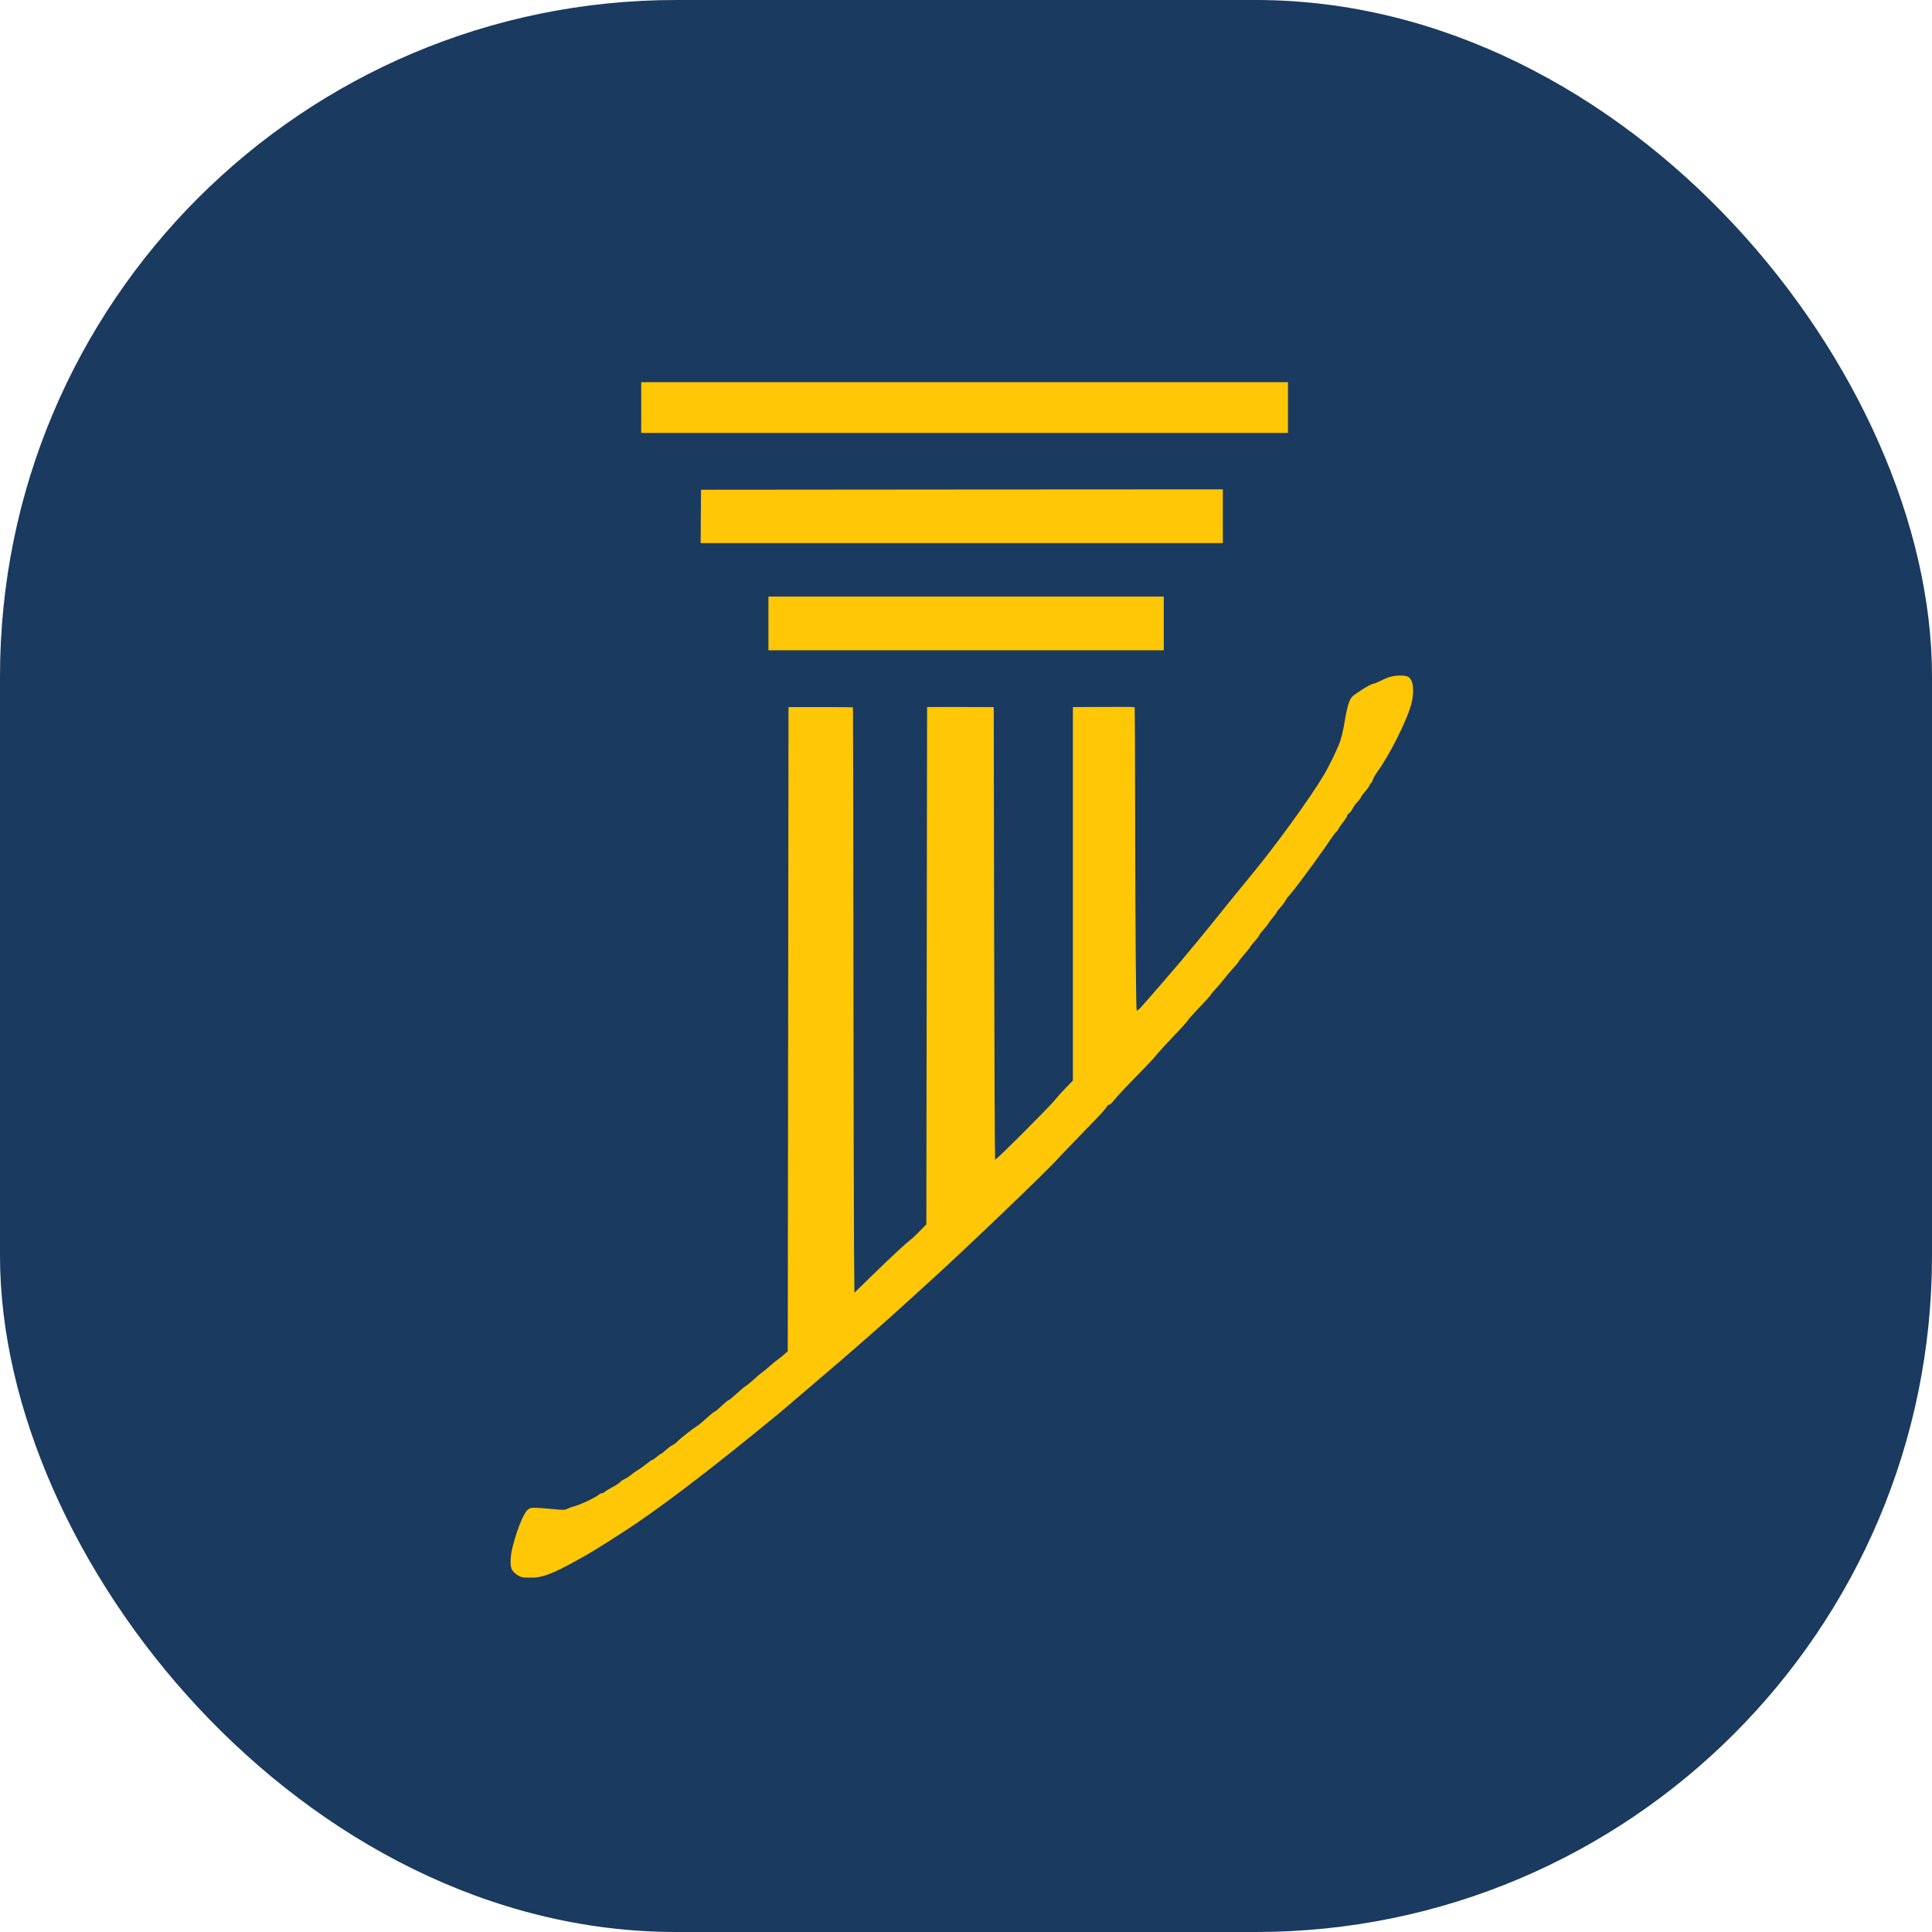 <svg xmlns="http://www.w3.org/2000/svg" version="1.1" xmlns:xlink="http://www.w3.org/1999/xlink" width="1000" height="1000"><style>
    #light-icon {
      display: inline;
    }
    #dark-icon {
      display: none;
    }

    @media (prefers-color-scheme: dark) {
      #light-icon {
        display: none;
      }
      #dark-icon {
        display: inline;
      }
    }
  </style><g id="light-icon"><svg xmlns="http://www.w3.org/2000/svg" version="1.1" xmlns:xlink="http://www.w3.org/1999/xlink" width="1000" height="1000"><g clip-path="url(#SvgjsClipPath1061)"><rect width="1000" height="1000" fill="#1a3a5f"></rect><g transform="matrix(0.392,0,0,0.392,150,150.392)"><svg xmlns="http://www.w3.org/2000/svg" version="1.1" xmlns:xlink="http://www.w3.org/1999/xlink" width="1784" height="1782"><svg class="img-fluid" id="outputsvg" xmlns="http://www.w3.org/2000/svg" style="transform: matrix(1, 0, 0, 1, 0, 0); transform-origin: 50% 50%; cursor: move; transition: transform 200ms ease-in-out;" width="1784" height="1782" viewBox="0 0 17840 17820"><g id="l6Poexmn6cHTkuMxiMV2ipR" fill="rgba(255, 255, 255, 0)" style="transform: none;"><g style="transform: none;"><path id="pFSGacbVk" d="M0 8910 l0 -8910 8920 0 8920 0 0 8910 0 8910 -8920 0 -8920 0 0 -8910z m3361 8020 c119 -45 217 -92 386 -186 216 -119 274 -155 655 -401 400 -259 1004 -714 1728 -1303 304 -247 340 -277 517 -430 99 -85 244 -209 322 -275 320 -269 919 -794 1186 -1041 55 -50 179 -163 275 -250 469 -425 1528 -1439 1680 -1609 29 -33 174 -184 321 -335 274 -282 307 -318 328 -357 6 -13 20 -23 31 -23 11 0 37 -24 66 -62 27 -35 134 -151 239 -258 222 -227 278 -287 333 -355 22 -27 121 -135 221 -240 100 -104 181 -195 181 -201 0 -6 68 -82 150 -168 83 -86 150 -160 150 -166 0 -5 31 -42 68 -82 38 -41 86 -98 109 -128 22 -30 74 -93 116 -138 43 -46 77 -88 77 -93 0 -6 34 -48 75 -96 41 -47 75 -89 75 -94 0 -4 27 -38 60 -76 33 -37 60 -73 60 -79 0 -6 27 -42 60 -79 33 -37 60 -71 60 -75 0 -4 25 -38 55 -75 30 -36 55 -71 55 -76 0 -5 22 -33 50 -64 27 -30 58 -72 70 -94 11 -22 25 -43 31 -46 13 -9 138 -168 243 -312 44 -59 96 -130 116 -158 73 -100 186 -261 217 -310 18 -28 46 -64 63 -80 16 -16 30 -34 30 -41 0 -6 25 -42 55 -80 30 -38 55 -77 55 -86 0 -10 13 -27 30 -39 16 -12 36 -39 44 -59 8 -20 35 -57 59 -83 25 -25 49 -56 52 -69 4 -13 28 -44 52 -71 24 -26 51 -63 59 -82 8 -19 19 -35 24 -35 5 0 14 -17 19 -38 6 -20 31 -65 56 -100 170 -234 400 -694 456 -911 40 -156 16 -272 -62 -298 -59 -19 -157 -1 -257 47 -48 23 -109 48 -135 56 -28 7 -98 46 -162 89 -153 102 -155 105 -220 480 -10 55 -29 134 -42 175 -31 94 -145 333 -221 459 -175 295 -630 924 -942 1301 -105 127 -327 400 -581 715 -105 131 -223 273 -393 475 -39 47 -151 177 -249 290 -317 364 -283 330 -326 330 -37 0 -39 -2 -45 -37 -3 -21 -9 -923 -13 -2005 l-6 -1968 -379 0 -378 0 0 2465 1 2466 -95 97 c-52 53 -115 124 -142 157 -26 33 -212 225 -413 428 -346 347 -368 367 -402 367 l-36 0 -6 -157 c-4 -87 -7 -1433 -7 -2990 l0 -2833 -415 0 -415 0 0 3411 0 3411 -87 92 c-49 50 -108 106 -131 123 -54 39 -249 221 -526 490 -183 179 -212 203 -240 203 l-33 0 -6 -902 c-4 -496 -7 -2235 -7 -3865 l0 -2963 -400 0 -400 0 0 4249 0 4250 -42 40 c-24 22 -61 52 -83 67 -22 14 -73 57 -115 93 -41 37 -87 75 -101 84 -15 9 -61 47 -102 86 -42 38 -95 82 -118 96 -23 15 -80 63 -126 106 -46 43 -90 79 -97 79 -8 0 -49 34 -93 75 -43 41 -82 75 -86 75 -12 0 -49 30 -134 107 -40 37 -88 76 -107 87 -56 34 -218 161 -256 201 -19 20 -49 42 -66 50 -17 7 -57 36 -88 64 -31 28 -60 51 -65 51 -6 0 -31 18 -56 40 -25 22 -52 40 -58 40 -7 0 -42 24 -78 53 -36 28 -79 60 -95 70 -42 25 -94 62 -130 91 -18 15 -47 32 -66 40 -18 8 -42 24 -53 36 -11 12 -40 33 -65 47 -78 42 -135 77 -148 90 -7 7 -22 13 -32 13 -10 0 -25 6 -32 13 -42 42 -245 137 -358 167 -24 7 -53 18 -64 26 -27 19 -122 18 -318 -2 -152 -16 -158 -16 -190 3 -44 26 -106 144 -157 302 -110 340 -111 422 -10 502 71 56 205 59 340 9z m8149 -12535 l0 -325 -2580 0 -2580 0 0 325 0 325 2580 0 2580 0 0 -325z m658 -1095 l122 0 0 -320 0 -320 -3415 0 -3415 0 0 323 0 322 3293 -2 c1810 -2 3347 -3 3415 -3z m982 -1755 l0 -305 -4240 0 -4240 0 0 305 0 305 4240 0 4240 0 0 -305z"></path></g></g><g id="l4djdd7DeV5jK42qVw6pOI6" fill="rgb(255,199,6)" style="transform: none;"><g style="transform: none;"><path id="pWKL01slD" d="M3079 16991 c-52 -8 -120 -56 -147 -105 -26 -48 -22 -177 12 -305 68 -259 152 -456 210 -493 35 -22 79 -21 338 3 132 12 139 12 180 -8 24 -11 56 -24 72 -27 88 -21 304 -123 344 -163 7 -7 22 -13 32 -13 10 0 25 -6 32 -13 13 -13 70 -48 148 -90 25 -14 54 -35 65 -47 11 -12 35 -28 53 -36 19 -8 48 -25 66 -40 36 -29 88 -66 130 -91 16 -10 59 -42 95 -70 36 -29 71 -53 78 -53 6 0 33 -18 58 -40 25 -22 50 -40 56 -40 5 0 34 -23 65 -51 31 -28 71 -57 88 -64 17 -8 47 -30 66 -50 38 -40 200 -167 256 -201 19 -11 67 -50 107 -87 85 -77 122 -107 134 -107 4 0 43 -34 86 -75 44 -41 85 -75 93 -75 7 0 51 -36 97 -79 46 -43 103 -91 126 -106 23 -14 76 -58 118 -96 41 -39 87 -77 102 -86 14 -9 60 -47 101 -84 42 -36 93 -78 114 -92 21 -15 57 -43 79 -64 l42 -37 5 -4253 5 -4253 424 0 c233 0 425 1 427 3 2 2 5 1468 6 3258 2 1790 5 3528 8 3863 l5 609 210 -205 c276 -269 473 -452 527 -491 23 -17 81 -71 128 -120 l85 -88 5 -3415 5 -3415 440 0 440 1 5 2984 c3 1641 9 2988 13 2992 10 10 721 -701 790 -789 27 -34 91 -106 143 -159 l94 -97 0 -2465 0 -2466 406 -2 c223 -2 408 0 410 3 2 4 5 616 6 1360 3 1695 11 2635 21 2646 5 4 30 -15 55 -43 52 -56 438 -501 524 -604 165 -198 306 -368 388 -470 189 -236 452 -559 560 -690 312 -377 767 -1006 942 -1301 76 -126 190 -365 221 -459 13 -41 32 -120 42 -175 39 -226 56 -298 80 -350 24 -51 36 -62 145 -134 68 -45 135 -82 156 -86 21 -3 73 -24 116 -46 101 -51 165 -67 258 -65 90 2 113 13 141 68 28 55 28 191 0 298 -56 220 -286 678 -456 912 -25 35 -50 80 -56 100 -5 21 -14 38 -19 38 -5 0 -16 16 -24 35 -8 19 -35 56 -59 82 -24 27 -48 58 -52 71 -3 13 -27 44 -52 69 -24 26 -51 63 -59 83 -8 20 -28 47 -44 59 -17 12 -30 29 -30 39 0 9 -25 48 -55 86 -30 38 -55 74 -55 80 0 7 -14 25 -30 41 -17 16 -45 52 -63 80 -31 49 -144 210 -217 310 -20 28 -72 99 -116 158 -105 144 -230 303 -243 312 -6 3 -20 24 -31 46 -12 22 -43 64 -70 94 -28 31 -50 59 -50 64 0 5 -25 40 -55 76 -30 37 -55 71 -55 75 0 4 -27 38 -60 75 -33 37 -60 73 -60 79 0 6 -27 42 -60 79 -33 38 -60 72 -60 76 0 5 -34 47 -75 94 -41 48 -75 90 -75 96 0 5 -34 47 -77 93 -42 45 -94 108 -116 138 -23 30 -71 87 -109 128 -37 40 -68 77 -68 82 0 6 -67 80 -150 166 -82 86 -150 162 -150 168 0 6 -81 97 -181 201 -100 105 -199 213 -221 240 -55 68 -111 128 -333 355 -105 107 -212 223 -239 258 -29 38 -55 62 -66 62 -11 0 -25 10 -31 23 -21 39 -54 75 -328 357 -147 151 -292 302 -321 335 -152 170 -1211 1184 -1680 1609 -96 87 -220 200 -275 250 -267 247 -866 772 -1186 1041 -78 66 -223 190 -322 275 -177 153 -213 183 -517 430 -724 589 -1328 1044 -1728 1303 -381 246 -439 282 -655 401 -291 161 -422 213 -557 220 -52 2 -116 1 -141 -3z"></path><path id="pMNJ7A59F" d="M6320 4395 l0 -355 2610 0 2610 0 0 355 0 355 -2610 0 -2610 0 0 -355z"></path><path id="p15egLpibX" d="M5427 2982 l3 -352 3445 -3 3445 -2 0 355 0 355 -3447 0 -3448 0 2 -353z"></path><path id="p13IeaySaa" d="M4640 1545 l0 -335 4270 0 4270 0 0 335 0 335 -4270 0 -4270 0 0 -335z"></path></g></g></svg></svg></g></g><defs><clipPath id="SvgjsClipPath1061"><rect width="1000" height="1000" x="0" y="0" rx="350" ry="350"></rect></clipPath></defs></svg></g><g id="dark-icon"><svg xmlns="http://www.w3.org/2000/svg" version="1.1" xmlns:xlink="http://www.w3.org/1999/xlink" width="1000" height="1000"><g><g transform="matrix(0.561,0,0,0.561,5.684341886080802e-14,0.561)"><svg xmlns="http://www.w3.org/2000/svg" version="1.1" xmlns:xlink="http://www.w3.org/1999/xlink" width="1784" height="1782"><svg class="img-fluid" id="outputsvg" xmlns="http://www.w3.org/2000/svg" style="transform: matrix(1, 0, 0, 1, 0, 0); transform-origin: 50% 50%; cursor: move; transition: transform 200ms ease-in-out;" width="1784" height="1782" viewBox="0 0 17840 17820"><g id="l6Poexmn6cHTkuMxiMV2ipR" fill="#ffffff00" style="transform: none;"><g style="transform: none;"><path id="pFSGacbVk" d="M0 8910 l0 -8910 8920 0 8920 0 0 8910 0 8910 -8920 0 -8920 0 0 -8910z m3361 8020 c119 -45 217 -92 386 -186 216 -119 274 -155 655 -401 400 -259 1004 -714 1728 -1303 304 -247 340 -277 517 -430 99 -85 244 -209 322 -275 320 -269 919 -794 1186 -1041 55 -50 179 -163 275 -250 469 -425 1528 -1439 1680 -1609 29 -33 174 -184 321 -335 274 -282 307 -318 328 -357 6 -13 20 -23 31 -23 11 0 37 -24 66 -62 27 -35 134 -151 239 -258 222 -227 278 -287 333 -355 22 -27 121 -135 221 -240 100 -104 181 -195 181 -201 0 -6 68 -82 150 -168 83 -86 150 -160 150 -166 0 -5 31 -42 68 -82 38 -41 86 -98 109 -128 22 -30 74 -93 116 -138 43 -46 77 -88 77 -93 0 -6 34 -48 75 -96 41 -47 75 -89 75 -94 0 -4 27 -38 60 -76 33 -37 60 -73 60 -79 0 -6 27 -42 60 -79 33 -37 60 -71 60 -75 0 -4 25 -38 55 -75 30 -36 55 -71 55 -76 0 -5 22 -33 50 -64 27 -30 58 -72 70 -94 11 -22 25 -43 31 -46 13 -9 138 -168 243 -312 44 -59 96 -130 116 -158 73 -100 186 -261 217 -310 18 -28 46 -64 63 -80 16 -16 30 -34 30 -41 0 -6 25 -42 55 -80 30 -38 55 -77 55 -86 0 -10 13 -27 30 -39 16 -12 36 -39 44 -59 8 -20 35 -57 59 -83 25 -25 49 -56 52 -69 4 -13 28 -44 52 -71 24 -26 51 -63 59 -82 8 -19 19 -35 24 -35 5 0 14 -17 19 -38 6 -20 31 -65 56 -100 170 -234 400 -694 456 -911 40 -156 16 -272 -62 -298 -59 -19 -157 -1 -257 47 -48 23 -109 48 -135 56 -28 7 -98 46 -162 89 -153 102 -155 105 -220 480 -10 55 -29 134 -42 175 -31 94 -145 333 -221 459 -175 295 -630 924 -942 1301 -105 127 -327 400 -581 715 -105 131 -223 273 -393 475 -39 47 -151 177 -249 290 -317 364 -283 330 -326 330 -37 0 -39 -2 -45 -37 -3 -21 -9 -923 -13 -2005 l-6 -1968 -379 0 -378 0 0 2465 1 2466 -95 97 c-52 53 -115 124 -142 157 -26 33 -212 225 -413 428 -346 347 -368 367 -402 367 l-36 0 -6 -157 c-4 -87 -7 -1433 -7 -2990 l0 -2833 -415 0 -415 0 0 3411 0 3411 -87 92 c-49 50 -108 106 -131 123 -54 39 -249 221 -526 490 -183 179 -212 203 -240 203 l-33 0 -6 -902 c-4 -496 -7 -2235 -7 -3865 l0 -2963 -400 0 -400 0 0 4249 0 4250 -42 40 c-24 22 -61 52 -83 67 -22 14 -73 57 -115 93 -41 37 -87 75 -101 84 -15 9 -61 47 -102 86 -42 38 -95 82 -118 96 -23 15 -80 63 -126 106 -46 43 -90 79 -97 79 -8 0 -49 34 -93 75 -43 41 -82 75 -86 75 -12 0 -49 30 -134 107 -40 37 -88 76 -107 87 -56 34 -218 161 -256 201 -19 20 -49 42 -66 50 -17 7 -57 36 -88 64 -31 28 -60 51 -65 51 -6 0 -31 18 -56 40 -25 22 -52 40 -58 40 -7 0 -42 24 -78 53 -36 28 -79 60 -95 70 -42 25 -94 62 -130 91 -18 15 -47 32 -66 40 -18 8 -42 24 -53 36 -11 12 -40 33 -65 47 -78 42 -135 77 -148 90 -7 7 -22 13 -32 13 -10 0 -25 6 -32 13 -42 42 -245 137 -358 167 -24 7 -53 18 -64 26 -27 19 -122 18 -318 -2 -152 -16 -158 -16 -190 3 -44 26 -106 144 -157 302 -110 340 -111 422 -10 502 71 56 205 59 340 9z m8149 -12535 l0 -325 -2580 0 -2580 0 0 325 0 325 2580 0 2580 0 0 -325z m658 -1095 l122 0 0 -320 0 -320 -3415 0 -3415 0 0 323 0 322 3293 -2 c1810 -2 3347 -3 3415 -3z m982 -1755 l0 -305 -4240 0 -4240 0 0 305 0 305 4240 0 4240 0 0 -305z"></path></g></g><g id="l4djdd7DeV5jK42qVw6pOI6" fill="rgb(255, 255, 255)" style="transform: none;"><g style="transform: none;"><path id="pWKL01slD" d="M3079 16991 c-52 -8 -120 -56 -147 -105 -26 -48 -22 -177 12 -305 68 -259 152 -456 210 -493 35 -22 79 -21 338 3 132 12 139 12 180 -8 24 -11 56 -24 72 -27 88 -21 304 -123 344 -163 7 -7 22 -13 32 -13 10 0 25 -6 32 -13 13 -13 70 -48 148 -90 25 -14 54 -35 65 -47 11 -12 35 -28 53 -36 19 -8 48 -25 66 -40 36 -29 88 -66 130 -91 16 -10 59 -42 95 -70 36 -29 71 -53 78 -53 6 0 33 -18 58 -40 25 -22 50 -40 56 -40 5 0 34 -23 65 -51 31 -28 71 -57 88 -64 17 -8 47 -30 66 -50 38 -40 200 -167 256 -201 19 -11 67 -50 107 -87 85 -77 122 -107 134 -107 4 0 43 -34 86 -75 44 -41 85 -75 93 -75 7 0 51 -36 97 -79 46 -43 103 -91 126 -106 23 -14 76 -58 118 -96 41 -39 87 -77 102 -86 14 -9 60 -47 101 -84 42 -36 93 -78 114 -92 21 -15 57 -43 79 -64 l42 -37 5 -4253 5 -4253 424 0 c233 0 425 1 427 3 2 2 5 1468 6 3258 2 1790 5 3528 8 3863 l5 609 210 -205 c276 -269 473 -452 527 -491 23 -17 81 -71 128 -120 l85 -88 5 -3415 5 -3415 440 0 440 1 5 2984 c3 1641 9 2988 13 2992 10 10 721 -701 790 -789 27 -34 91 -106 143 -159 l94 -97 0 -2465 0 -2466 406 -2 c223 -2 408 0 410 3 2 4 5 616 6 1360 3 1695 11 2635 21 2646 5 4 30 -15 55 -43 52 -56 438 -501 524 -604 165 -198 306 -368 388 -470 189 -236 452 -559 560 -690 312 -377 767 -1006 942 -1301 76 -126 190 -365 221 -459 13 -41 32 -120 42 -175 39 -226 56 -298 80 -350 24 -51 36 -62 145 -134 68 -45 135 -82 156 -86 21 -3 73 -24 116 -46 101 -51 165 -67 258 -65 90 2 113 13 141 68 28 55 28 191 0 298 -56 220 -286 678 -456 912 -25 35 -50 80 -56 100 -5 21 -14 38 -19 38 -5 0 -16 16 -24 35 -8 19 -35 56 -59 82 -24 27 -48 58 -52 71 -3 13 -27 44 -52 69 -24 26 -51 63 -59 83 -8 20 -28 47 -44 59 -17 12 -30 29 -30 39 0 9 -25 48 -55 86 -30 38 -55 74 -55 80 0 7 -14 25 -30 41 -17 16 -45 52 -63 80 -31 49 -144 210 -217 310 -20 28 -72 99 -116 158 -105 144 -230 303 -243 312 -6 3 -20 24 -31 46 -12 22 -43 64 -70 94 -28 31 -50 59 -50 64 0 5 -25 40 -55 76 -30 37 -55 71 -55 75 0 4 -27 38 -60 75 -33 37 -60 73 -60 79 0 6 -27 42 -60 79 -33 38 -60 72 -60 76 0 5 -34 47 -75 94 -41 48 -75 90 -75 96 0 5 -34 47 -77 93 -42 45 -94 108 -116 138 -23 30 -71 87 -109 128 -37 40 -68 77 -68 82 0 6 -67 80 -150 166 -82 86 -150 162 -150 168 0 6 -81 97 -181 201 -100 105 -199 213 -221 240 -55 68 -111 128 -333 355 -105 107 -212 223 -239 258 -29 38 -55 62 -66 62 -11 0 -25 10 -31 23 -21 39 -54 75 -328 357 -147 151 -292 302 -321 335 -152 170 -1211 1184 -1680 1609 -96 87 -220 200 -275 250 -267 247 -866 772 -1186 1041 -78 66 -223 190 -322 275 -177 153 -213 183 -517 430 -724 589 -1328 1044 -1728 1303 -381 246 -439 282 -655 401 -291 161 -422 213 -557 220 -52 2 -116 1 -141 -3z"></path><path id="pMNJ7A59F" d="M6320 4395 l0 -355 2610 0 2610 0 0 355 0 355 -2610 0 -2610 0 0 -355z"></path><path id="p15egLpibX" d="M5427 2982 l3 -352 3445 -3 3445 -2 0 355 0 355 -3447 0 -3448 0 2 -353z"></path><path id="p13IeaySaa" d="M4640 1545 l0 -335 4270 0 4270 0 0 335 0 335 -4270 0 -4270 0 0 -335z"></path></g></g></svg></svg></g></g></svg></g></svg>